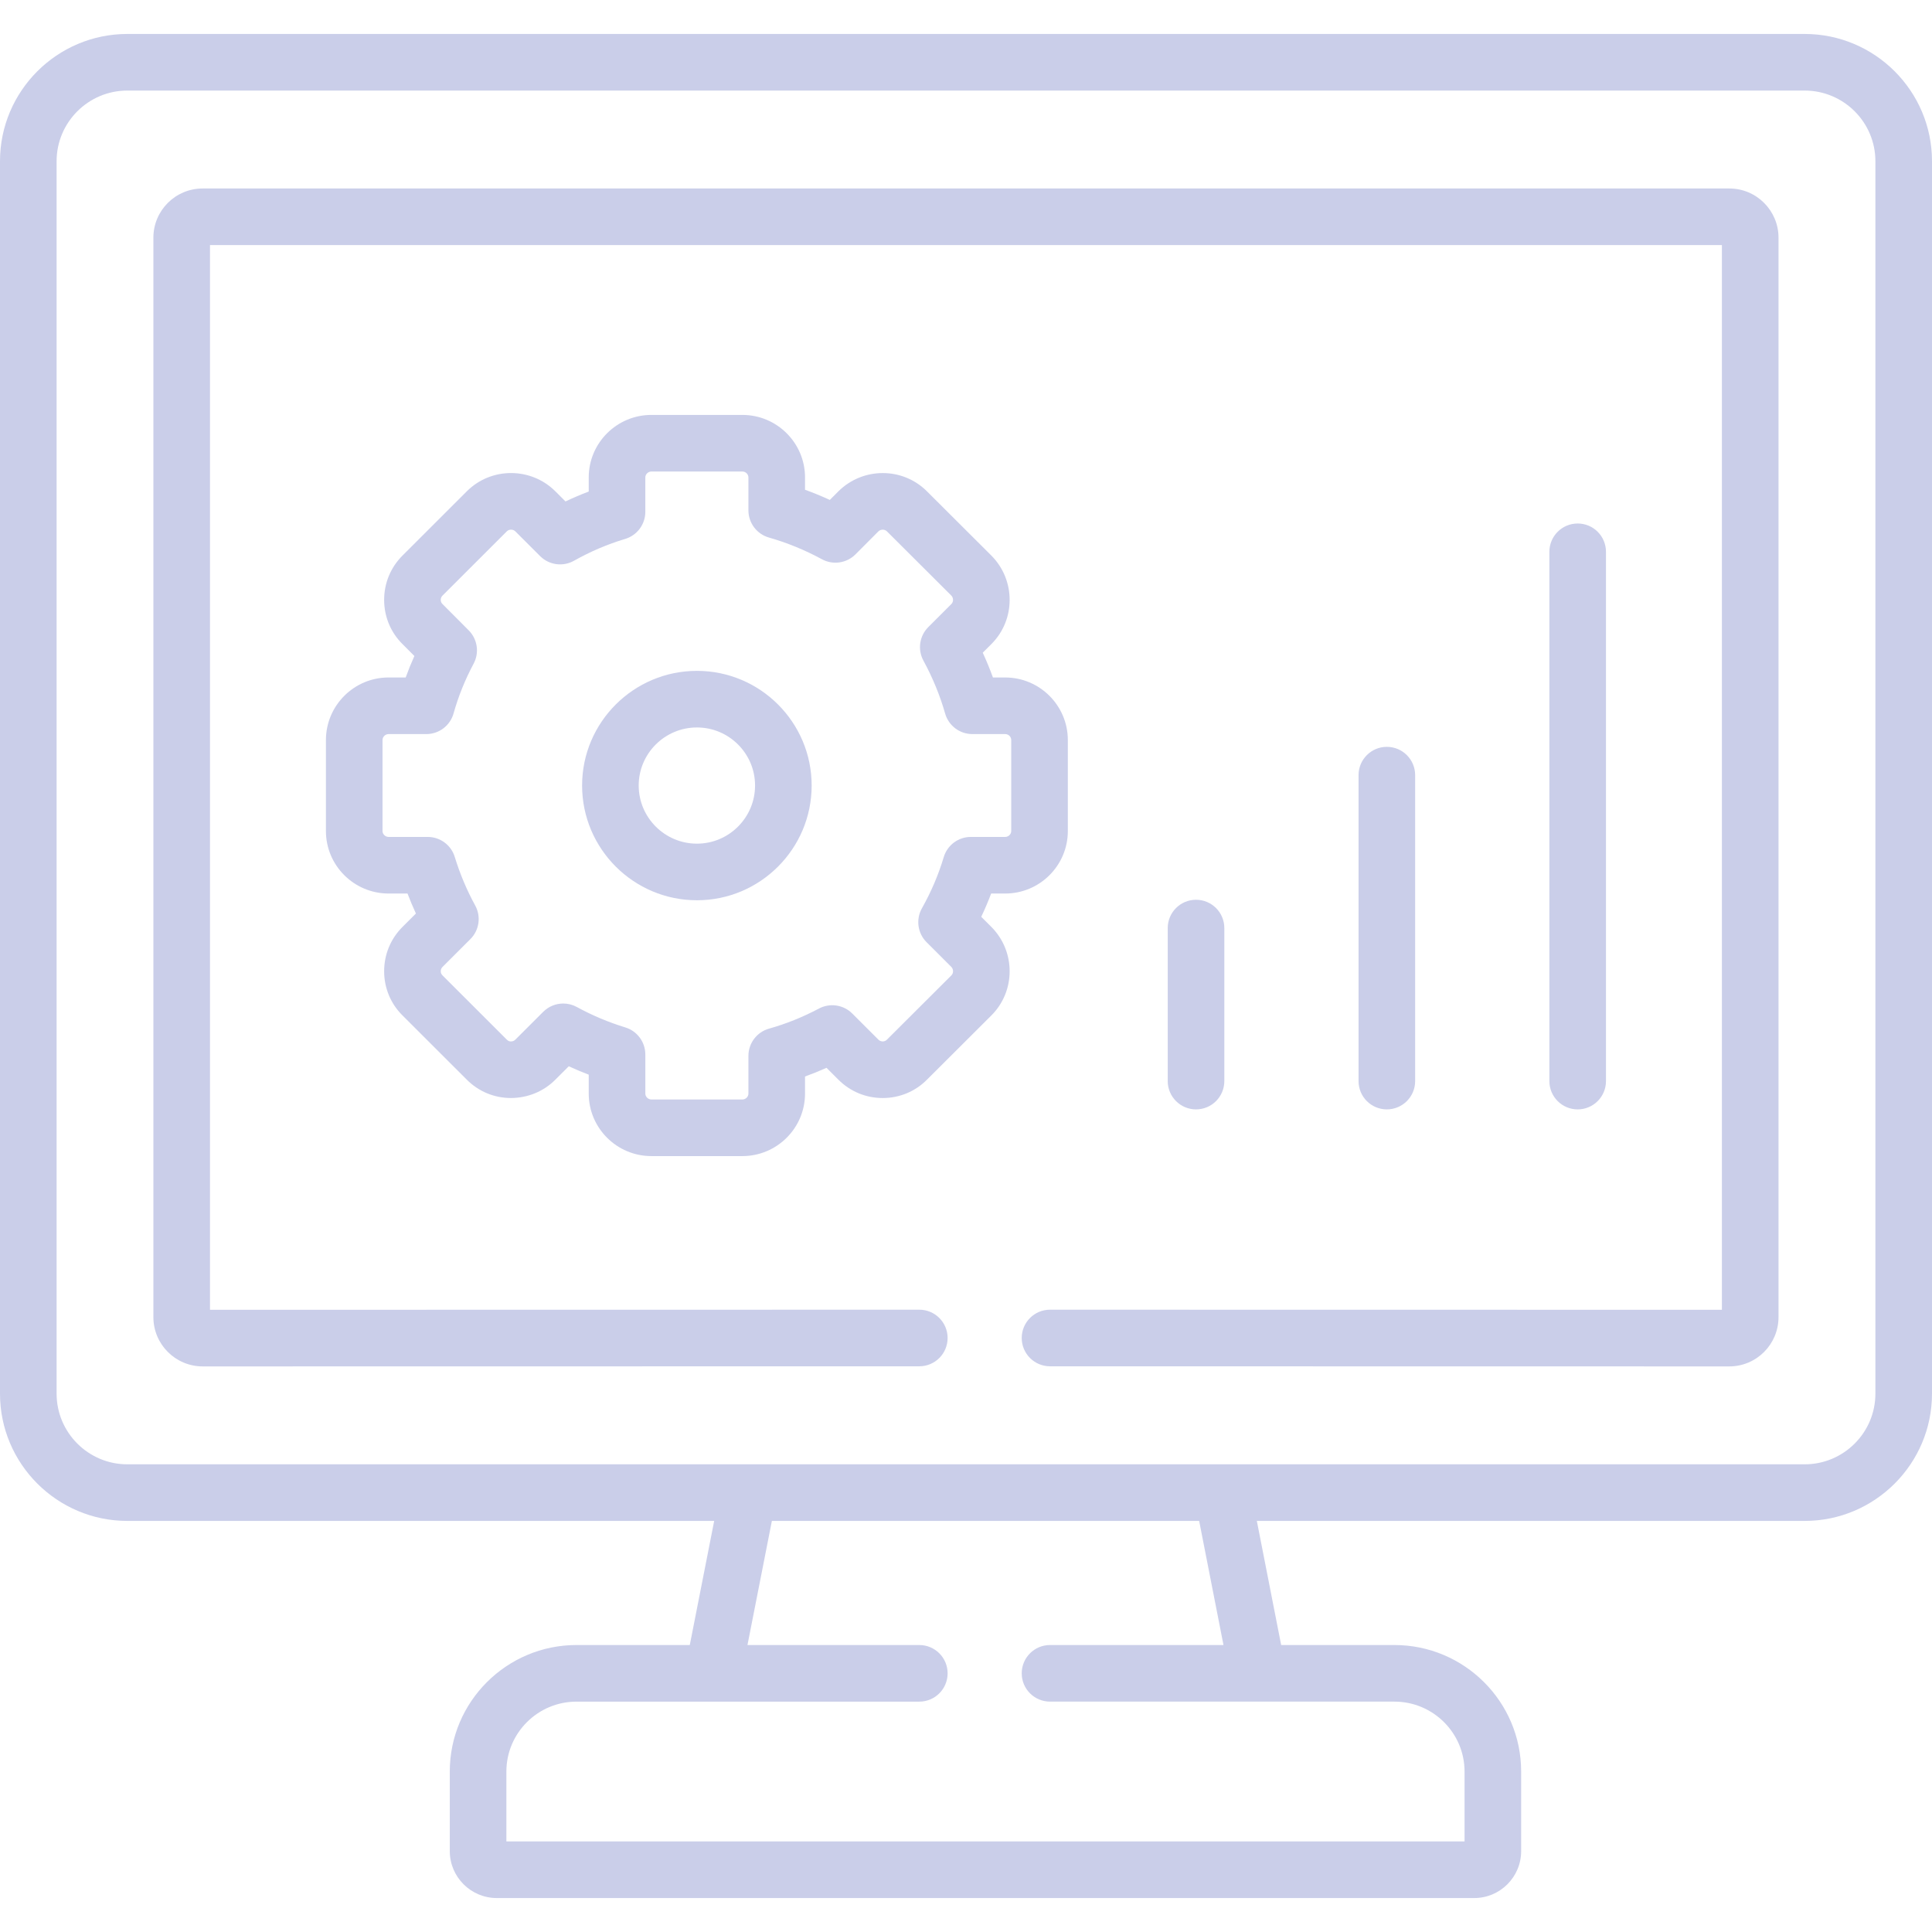 <svg fill="#cacee9" id="Capa_1" enable-background="new 0 0 512 512" height="512" viewBox="0 0 512 512" width="512" xmlns="http://www.w3.org/2000/svg"><g><path d="m478.251 9h-444.502c-18.609 0-33.749 15.128-33.749 33.724v326.612c0 18.596 15.14 33.724 33.749 33.724h155.518l-6.467 32.889h-30.024c-18.515 0-33.579 15.04-33.579 33.526v21.098c0 6.853 5.59 12.428 12.46 12.428h259.031c6.855 0 12.433-5.575 12.433-12.428v-21.098c0-18.486-15.063-33.526-33.579-33.526h-30.02l-6.448-32.889h145.177c18.609 0 33.749-15.128 33.749-33.724v-326.612c0-18.596-15.14-33.724-33.749-33.724zm-154.015 426.948h-45.97c-4.142 0-7.5 3.357-7.5 7.5s3.358 7.5 7.5 7.5h91.276c10.245 0 18.579 8.311 18.579 18.526v18.526h-253.924v-18.525c0-10.216 8.334-18.526 18.579-18.526h90.851c4.142 0 7.5-3.357 7.5-7.5s-3.358-7.5-7.5-7.5h-45.54l6.467-32.889h113.234zm172.764-66.612c0 10.324-8.411 18.724-18.749 18.724h-279.917c-.008 0-.015 0-.022 0h-164.563c-10.338 0-18.749-8.4-18.749-18.724v-326.612c0-10.325 8.411-18.724 18.749-18.724h444.502c10.338 0 18.749 8.399 18.749 18.724z"/><path d="m458.295 49.95h-404.59c-7.199 0-13.056 5.842-13.056 13.022v286.086c0 7.196 5.857 13.051 13.057 13.051l189.922-.028c4.142-.001 7.5-3.359 7.499-7.501 0-4.143-3.359-7.5-7.501-7.499l-187.977.028v-282.159h400.674v282.159l-178.056-.028s0 0-.001 0c-4.142 0-7.5 3.357-7.5 7.499s3.356 7.5 7.499 7.501l180.03.028c7.184 0 13.028-5.854 13.028-13.051v-286.085c0-7.181-5.844-13.023-13.028-13.023z"/><path d="m324.459 286.5v-40.554c0-4.143-3.358-7.5-7.5-7.5s-7.5 3.357-7.5 7.5v40.554c0 4.143 3.358 7.5 7.5 7.5s7.5-3.357 7.5-7.5z"/><path d="m375.029 286.5v-81.079c0-4.143-3.358-7.5-7.5-7.5s-7.5 3.357-7.5 7.5v81.079c0 4.143 3.358 7.5 7.5 7.5s7.5-3.357 7.5-7.5z"/><path d="m425.6 286.5v-140.268c0-4.143-3.358-7.5-7.5-7.5s-7.5 3.357-7.5 7.5v140.268c0 4.143 3.358 7.5 7.5 7.5s7.5-3.357 7.5-7.5z"/><path d="m260.039 242.962c.964-2.027 1.841-4.086 2.628-6.167h3.722c9.153 0 16.599-7.43 16.599-16.563v-24.101c0-9.148-7.446-16.591-16.599-16.591h-3.251c-.803-2.217-1.704-4.408-2.699-6.566l2.294-2.292c6.442-6.437 6.451-16.942-.005-23.445l-17.088-17.043c-6.438-6.432-16.944-6.441-23.455.012l-2.272 2.28c-2.161-.994-4.354-1.895-6.572-2.696v-3.268c0-9.133-7.446-16.563-16.599-16.563h-24.123c-9.153 0-16.599 7.43-16.599 16.563v3.744c-2.078.786-4.132 1.662-6.157 2.624l-2.72-2.718c-6.477-6.419-16.984-6.411-23.421.021l-17.064 17.048c-3.141 3.138-4.866 7.315-4.857 11.765.009 4.435 1.742 8.589 4.846 11.665l3.167 3.177c-.841 1.873-1.609 3.773-2.302 5.692h-4.539c-9.153 0-16.599 7.442-16.599 16.591v24.101c0 9.133 7.446 16.563 16.599 16.563h5.021c.682 1.792 1.425 3.56 2.228 5.298l-3.563 3.561c-3.141 3.138-4.866 7.315-4.857 11.765.009 4.435 1.742 8.589 4.857 11.676l17.041 17.025c3.11 3.132 7.264 4.862 11.698 4.871 4.476-.031 8.627-1.713 11.765-4.85l3.57-3.565c1.734.8 3.499 1.542 5.287 2.224v5.014c0 9.133 7.446 16.563 16.599 16.563h24.123c9.153 0 16.599-7.43 16.599-16.563v-4.528c1.913-.69 3.813-1.459 5.694-2.302l3.162 3.158c3.131 3.128 7.295 4.85 11.731 4.85h.035c4.434-.01 8.588-1.739 11.672-4.845l17.098-17.053c6.442-6.437 6.451-16.942 0-23.44zm-14.485 6.732 6.555 6.549c.6.604.61 1.651.026 2.234l-17.119 17.074c-.359.362-.788.438-1.084.439-.291-.002-.752-.08-1.134-.461l-6.945-6.938c-2.328-2.327-5.903-2.862-8.813-1.321-4.305 2.281-8.753 4.072-13.222 5.323-3.239.907-5.478 3.859-5.478 7.223v9.996c0 .847-.732 1.563-1.599 1.563h-24.123c-.852 0-1.599-.73-1.599-1.563v-10.364c0-3.296-2.151-6.205-5.302-7.171-4.464-1.368-8.79-3.189-12.858-5.414-1.131-.618-2.368-.919-3.595-.919-1.941 0-3.86.753-5.303 2.194l-7.399 7.391c-.381.381-.824.461-1.13.461-.325.028-.728-.075-1.109-.461l-17.086-17.069c-.36-.356-.437-.78-.437-1.073 0-.303.079-.743.458-1.123l7.398-7.392c2.358-2.355 2.878-5.985 1.277-8.908-2.23-4.071-4.051-8.397-5.415-12.86-.963-3.155-3.875-5.31-7.173-5.31h-10.375c-.852 0-1.599-.73-1.599-1.563v-24.101c0-.862.732-1.591 1.599-1.591h10.006c3.362 0 6.313-2.237 7.221-5.474 1.268-4.521 3.058-8.958 5.318-13.189 1.554-2.909 1.025-6.493-1.304-8.829l-6.977-6.999c-.36-.356-.437-.78-.437-1.073 0-.303.079-.743.458-1.123l17.064-17.048c.594-.593 1.65-.585 2.24 0l6.576 6.569c2.378 2.375 6.046 2.879 8.977 1.231 4.351-2.447 8.911-4.392 13.553-5.779 3.176-.949 5.352-3.871 5.352-7.186v-9.119c0-.832.747-1.563 1.599-1.563h24.123c.867 0 1.599.716 1.599 1.563v8.723c0 3.352 2.224 6.297 5.447 7.214 4.806 1.367 9.529 3.302 14.037 5.749 2.922 1.586 6.542 1.058 8.891-1.298l6.062-6.083c.61-.604 1.667-.615 2.265-.017l17.067 17.021c.6.604.61 1.651.021 2.239l-6.123 6.117c-2.352 2.35-2.876 5.968-1.288 8.889 2.449 4.502 4.385 9.22 5.754 14.021.919 3.221 3.863 5.442 7.212 5.442h8.703c.882 0 1.599.714 1.599 1.591v24.101c0 .847-.732 1.563-1.599 1.563h-9.1c-3.316 0-6.239 2.179-7.187 5.356-1.385 4.643-3.33 9.204-5.782 13.556-1.649 2.937-1.145 6.611 1.237 8.99z"/><path d="m184.694 177.785c-16.781 0-30.433 13.63-30.433 30.383 0 16.769 13.652 30.411 30.433 30.411 16.765 0 30.404-13.643 30.404-30.411 0-16.753-13.639-30.383-30.404-30.383zm0 45.794c-8.51 0-15.433-6.913-15.433-15.411 0-8.482 6.923-15.383 15.433-15.383 8.494 0 15.404 6.9 15.404 15.383 0 8.498-6.91 15.411-15.404 15.411z"/></g></svg>